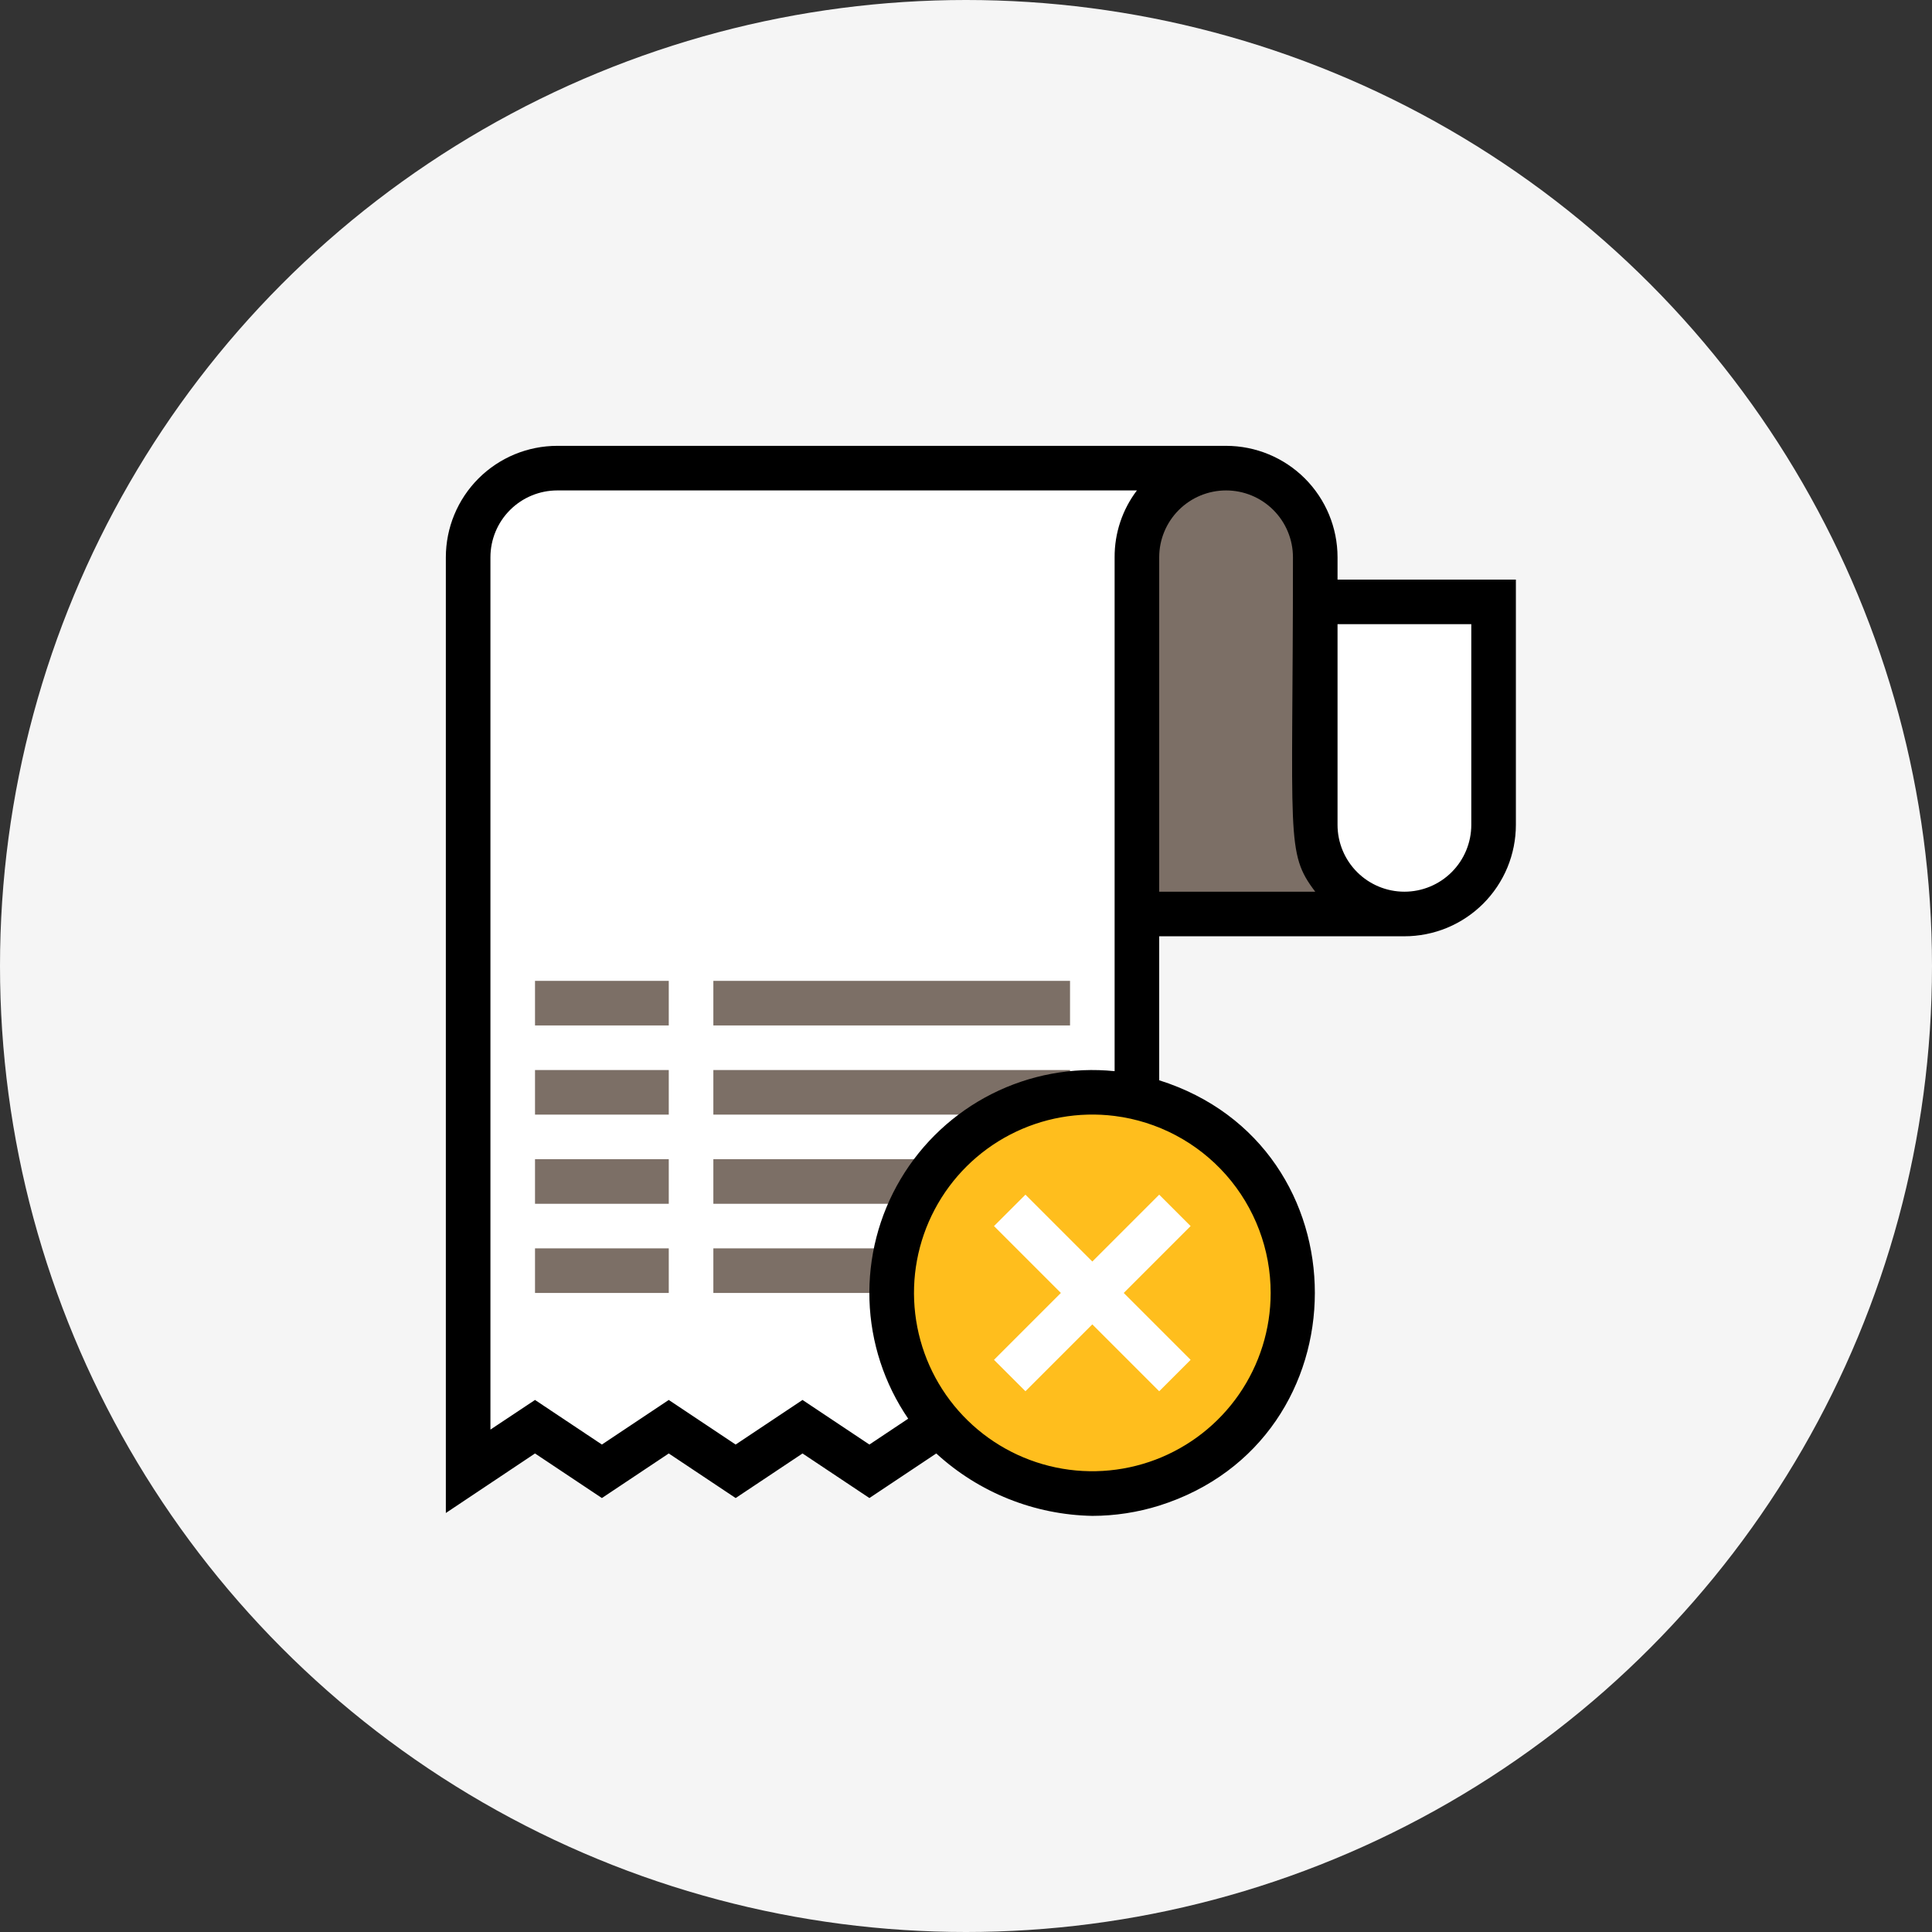 <svg width="65" height="65" viewBox="0 0 65 65" fill="none" xmlns="http://www.w3.org/2000/svg">
<rect x="0" y="0" width="65" height="65" fill="#333333" stroke="none"/>
<circle cx="32.5" cy="32.5" r="32.5" fill="#F5F5F5"/>
<g clip-path="url(#clip0_1_4099)">
<path d="M38.25 30.75V49.5L36 48L33.75 49.5L31.5 48L29.25 49.5L27 48L24.75 49.5L22.5 48L20.25 49.5L18 48L15.75 49.5V18.75C15.75 17.954 16.066 17.191 16.629 16.629C17.191 16.066 17.954 15.75 18.75 15.75H40.5" fill="white"/>
<path d="M46.5 30.75H38.25V18.75C38.25 17.954 38.566 17.191 39.129 16.629C39.691 16.066 40.454 15.75 41.25 15.75C42.046 15.75 42.809 16.066 43.371 16.629C43.934 17.191 44.25 17.954 44.25 18.75V20.25" fill="#7C6F66"/>
<path d="M47.25 30.75C46.454 30.75 45.691 30.434 45.129 29.871C44.566 29.309 44.25 28.546 44.25 27.75V20.25H50.25V27.75C50.25 28.546 49.934 29.309 49.371 29.871C48.809 30.434 48.046 30.75 47.25 30.75Z" fill="white"/>
<path d="M18 33H22.5V34.5H18V33Z" fill="#7C6F66"/>
<path d="M24 33H36V34.5H24V33Z" fill="#7C6F66"/>
<path d="M18 36H22.5V37.5H18V36Z" fill="#7C6F66"/>
<path d="M24 36H36V37.5H24V36Z" fill="#7C6F66"/>
<path d="M18 39H22.5V40.5H18V39Z" fill="#7C6F66"/>
<path d="M24 39H36V40.5H24V39Z" fill="#7C6F66"/>
<path d="M18 42H22.5V43.5H18V42Z" fill="#7C6F66"/>
<path d="M24 42H36V43.5H24V42Z" fill="#7C6F66"/>
<path d="M36.75 50.25C40.478 50.25 43.5 47.228 43.5 43.5C43.5 39.772 40.478 36.75 36.75 36.75C33.022 36.75 30 39.772 30 43.5C30 47.228 33.022 50.25 36.75 50.25Z" fill="#FFBE1D"/>
<path d="M45 19.5V18.75C45 17.755 44.605 16.802 43.902 16.098C43.198 15.395 42.245 15 41.25 15H18.75C17.755 15 16.802 15.395 16.098 16.098C15.395 16.802 15 17.755 15 18.75V50.903L18 48.9L20.25 50.4L22.5 48.9L24.75 50.4L27 48.9L29.25 50.4L31.5 48.9C32.935 50.217 34.802 50.964 36.75 51C37.513 50.999 38.272 50.882 39 50.655C45.975 48.45 45.99 38.55 39 36.345V31.5H47.25C47.742 31.5 48.23 31.403 48.685 31.215C49.14 31.026 49.553 30.75 49.902 30.402C50.25 30.053 50.526 29.64 50.715 29.185C50.903 28.73 51 28.242 51 27.75V19.5H45ZM29.25 48.6L27 47.1L24.75 48.6L22.5 47.1L20.25 48.6L18 47.1L16.5 48.097V18.75C16.5 18.153 16.737 17.581 17.159 17.159C17.581 16.737 18.153 16.5 18.75 16.5H38.25C37.759 17.147 37.496 17.938 37.5 18.75V36.038C36.078 35.894 34.646 36.16 33.37 36.803C32.095 37.447 31.029 38.441 30.3 39.67C29.57 40.898 29.207 42.309 29.252 43.737C29.297 45.165 29.749 46.55 30.555 47.73L29.25 48.6ZM42.75 43.5C42.75 44.719 42.378 45.908 41.685 46.911C40.992 47.913 40.01 48.68 38.87 49.111C37.73 49.541 36.486 49.615 35.303 49.321C34.12 49.027 33.055 48.38 32.249 47.466C31.443 46.552 30.935 45.414 30.792 44.204C30.648 42.993 30.877 41.768 31.447 40.691C32.017 39.614 32.901 38.736 33.983 38.174C35.064 37.612 36.291 37.393 37.5 37.545C38.95 37.728 40.284 38.434 41.251 39.53C42.217 40.627 42.751 42.038 42.75 43.5V43.5ZM39 30V18.75C39 18.153 39.237 17.581 39.659 17.159C40.081 16.737 40.653 16.5 41.25 16.5C41.847 16.5 42.419 16.737 42.841 17.159C43.263 17.581 43.5 18.153 43.5 18.75C43.5 28.245 43.245 28.68 44.25 30H39ZM49.5 27.75C49.5 28.347 49.263 28.919 48.841 29.341C48.419 29.763 47.847 30 47.25 30C46.653 30 46.081 29.763 45.659 29.341C45.237 28.919 45 28.347 45 27.75V21H49.5V27.75Z" fill="black"/>
<path d="M40.057 41.25L39 40.193L36.75 42.443L34.5 40.193L33.442 41.25L35.692 43.5L33.442 45.75L34.5 46.807L36.75 44.557L39 46.807L40.057 45.75L37.807 43.5L40.057 41.25Z" fill="white"/>
</g>
<defs>
<clipPath id="clip0_1_4099">
<rect width="36" height="36" fill="white" transform="translate(15 15)"/>
</clipPath>
</defs>
</svg>
